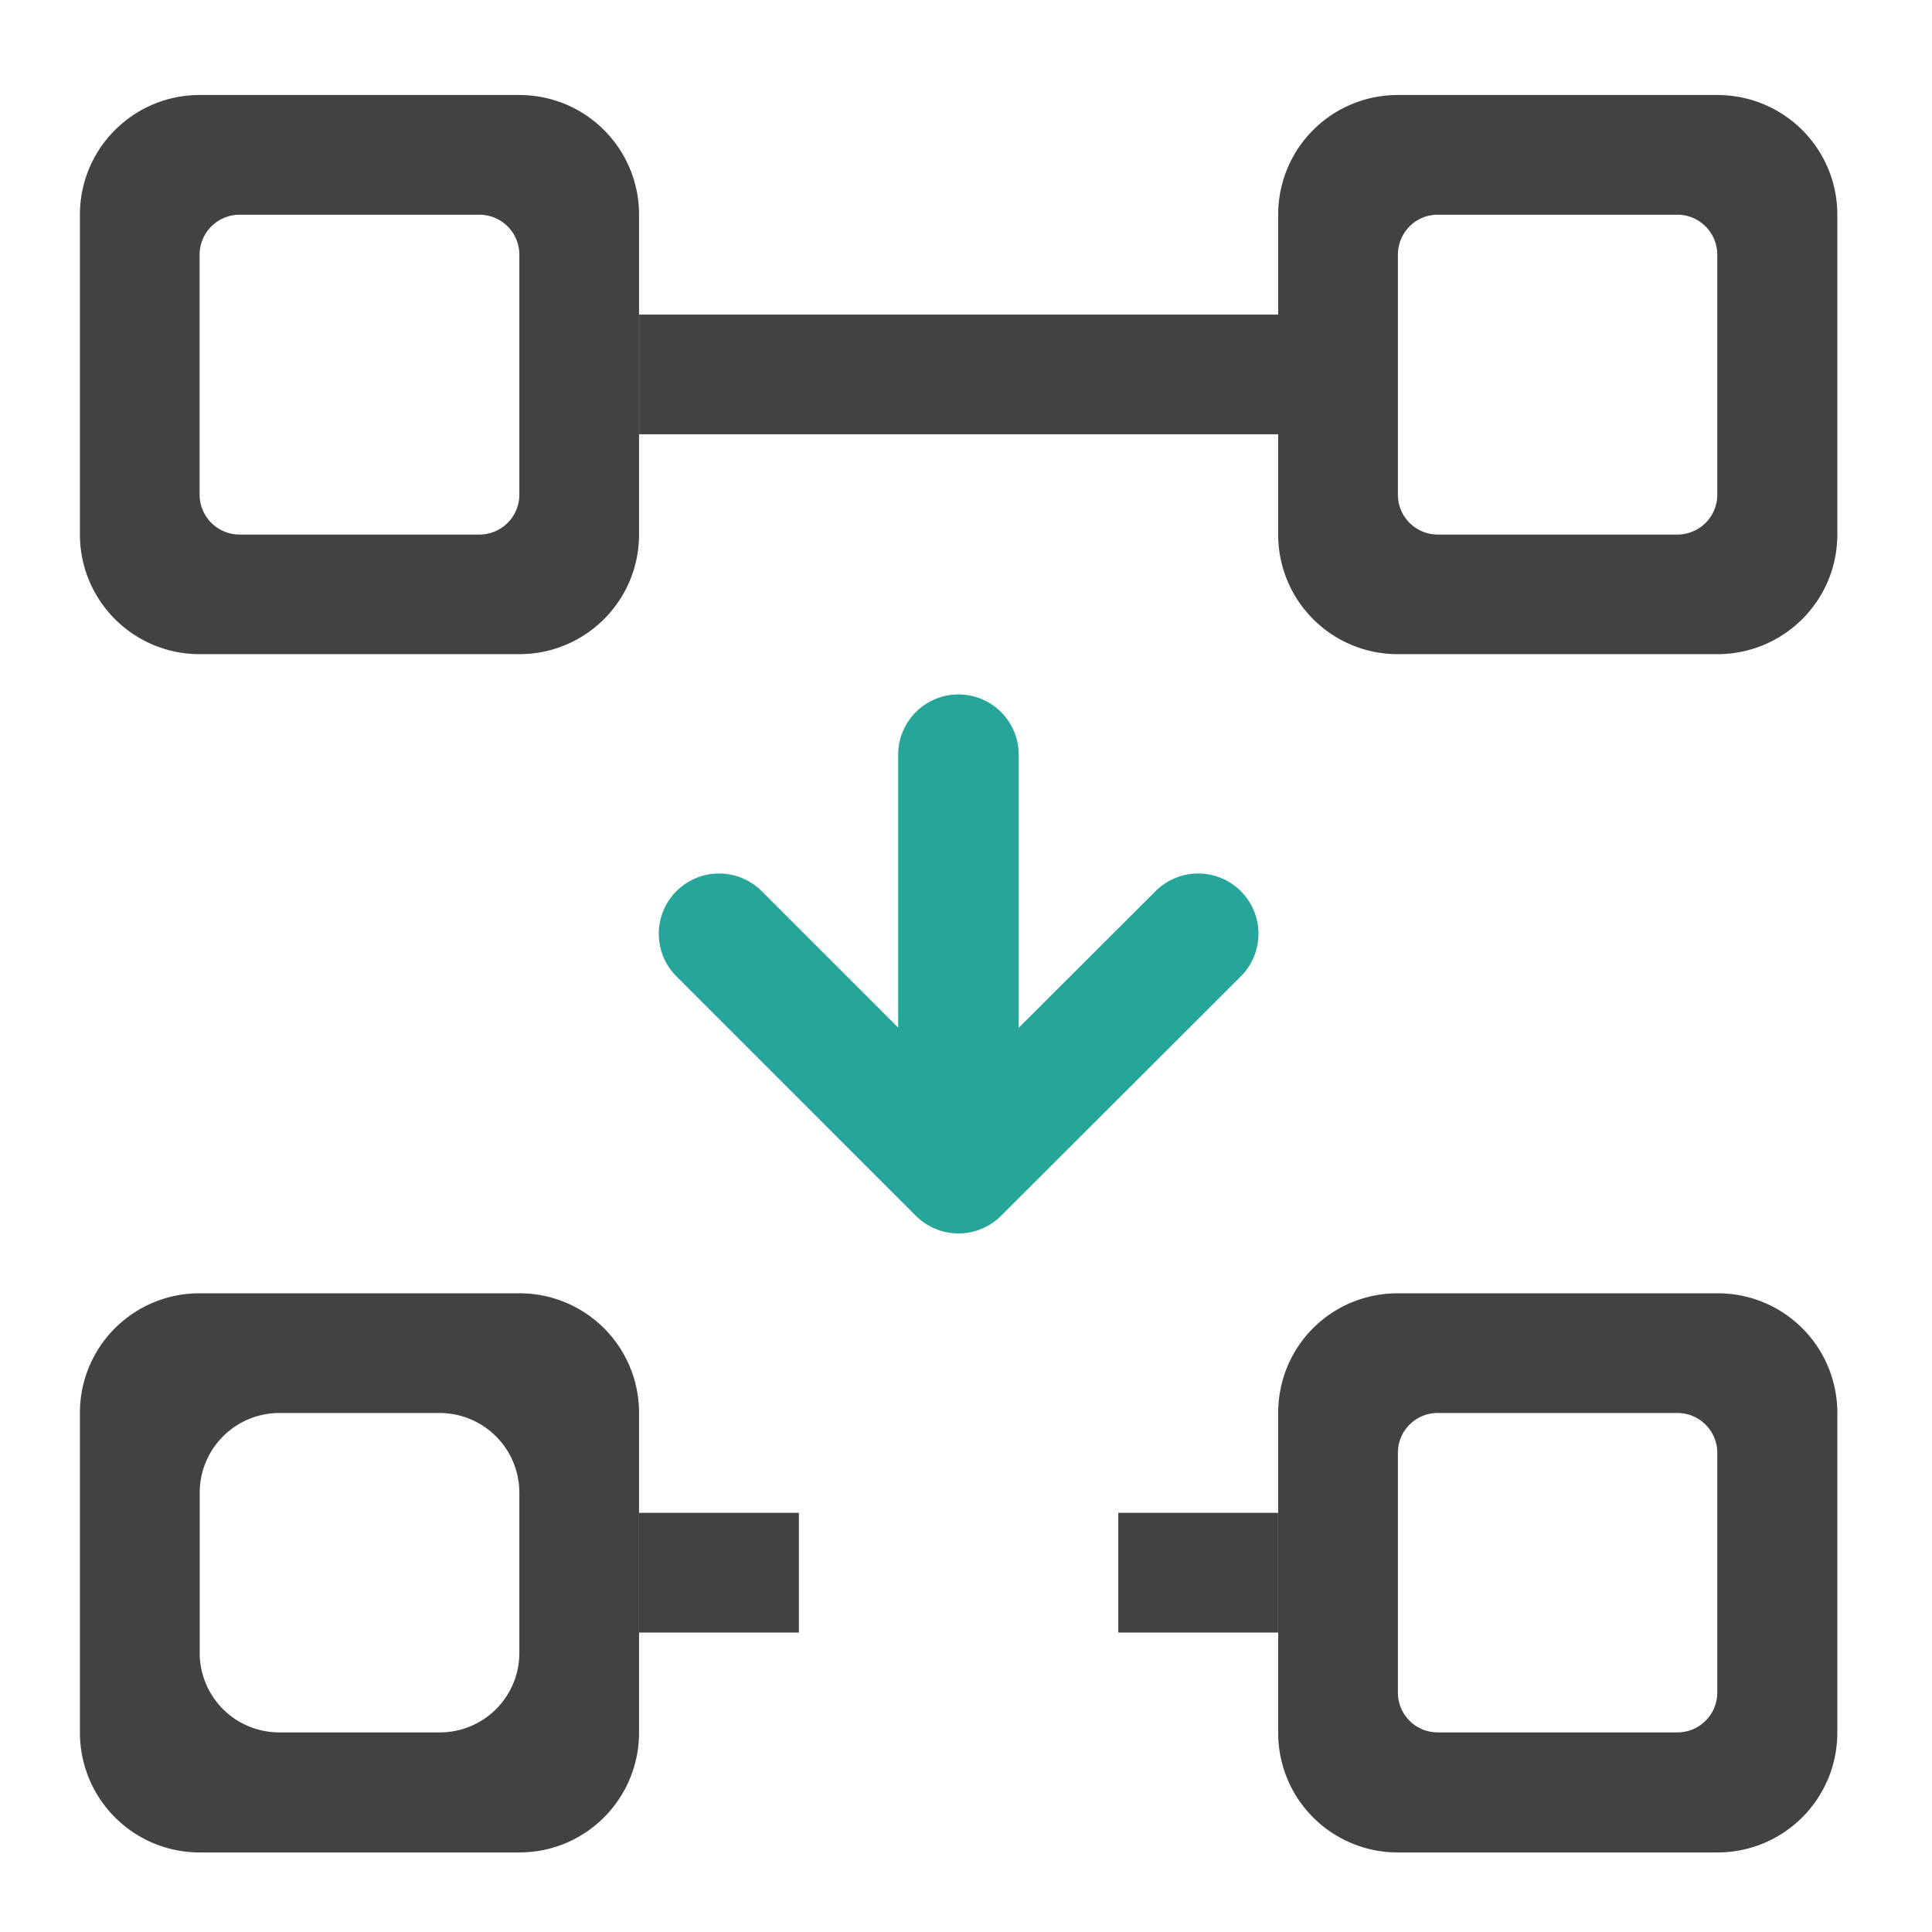 <svg xmlns="http://www.w3.org/2000/svg" width="22pt" height="22pt" viewBox="0 0 22 22"><path d="M2.273 14.727A1.36 1.36 0 0 0 .91 16.09v3.637c0 .757.61 1.367 1.363 1.367h3.641c.754 0 1.363-.61 1.363-1.367V16.09a1.36 1.36 0 0 0-1.363-1.363zm.91 1.363h1.82c.505 0 .911.406.911.91v1.82a.905.905 0 0 1-.91.907h-1.82a.905.905 0 0 1-.91-.907V17c0-.504.406-.91.91-.91zm0 0M15.918 14.727c-.758 0-1.363.605-1.363 1.363v3.637a1.36 1.36 0 0 0 1.363 1.367h3.637c.758 0 1.367-.61 1.367-1.367V16.09a1.36 1.36 0 0 0-1.367-1.363zm.453 1.363h2.73c.25 0 .454.203.454.453v2.73c0 .25-.203.454-.453.454h-2.73a.453.453 0 0 1-.454-.454v-2.73c0-.25.203-.453.453-.453zm0 0" fill="#424242"/><path d="M12.734 17.227v1.363h1.82v-1.363zm-5.457 0v1.363h1.82v-1.363zm0 0M2.273 1.082c-.753 0-1.363.61-1.363 1.363v3.64c0 .755.61 1.364 1.363 1.364h3.641c.754 0 1.363-.61 1.363-1.363v-3.64c0-.755-.609-1.364-1.363-1.364zm.457 1.363h2.727c.254 0 .457.203.457.457V5.63a.455.455 0 0 1-.457.457H2.73a.455.455 0 0 1-.457-.457V2.902c0-.254.204-.457.457-.457zm0 0M15.918 1.082a1.36 1.36 0 0 0-1.363 1.363v3.64a1.36 1.36 0 0 0 1.363 1.364h3.637c.758 0 1.367-.61 1.367-1.363v-3.64c0-.755-.61-1.364-1.367-1.364zm.453 1.363h2.73c.25 0 .454.203.454.457V5.63a.454.454 0 0 1-.453.457h-2.73a.454.454 0 0 1-.454-.457V2.902c0-.254.203-.457.453-.457zm0 0" fill="#424242"/><path d="M9.098 3.582h-1.82v1.363h7.277V3.582zm0 0" fill="#424242"/><path d="M8.188 10.633l2.726 2.726 2.73-2.726M10.914 12.906V8.594" fill="none" stroke-width="1.373" stroke-linecap="round" stroke-linejoin="round" stroke="#26a69a"/></svg>